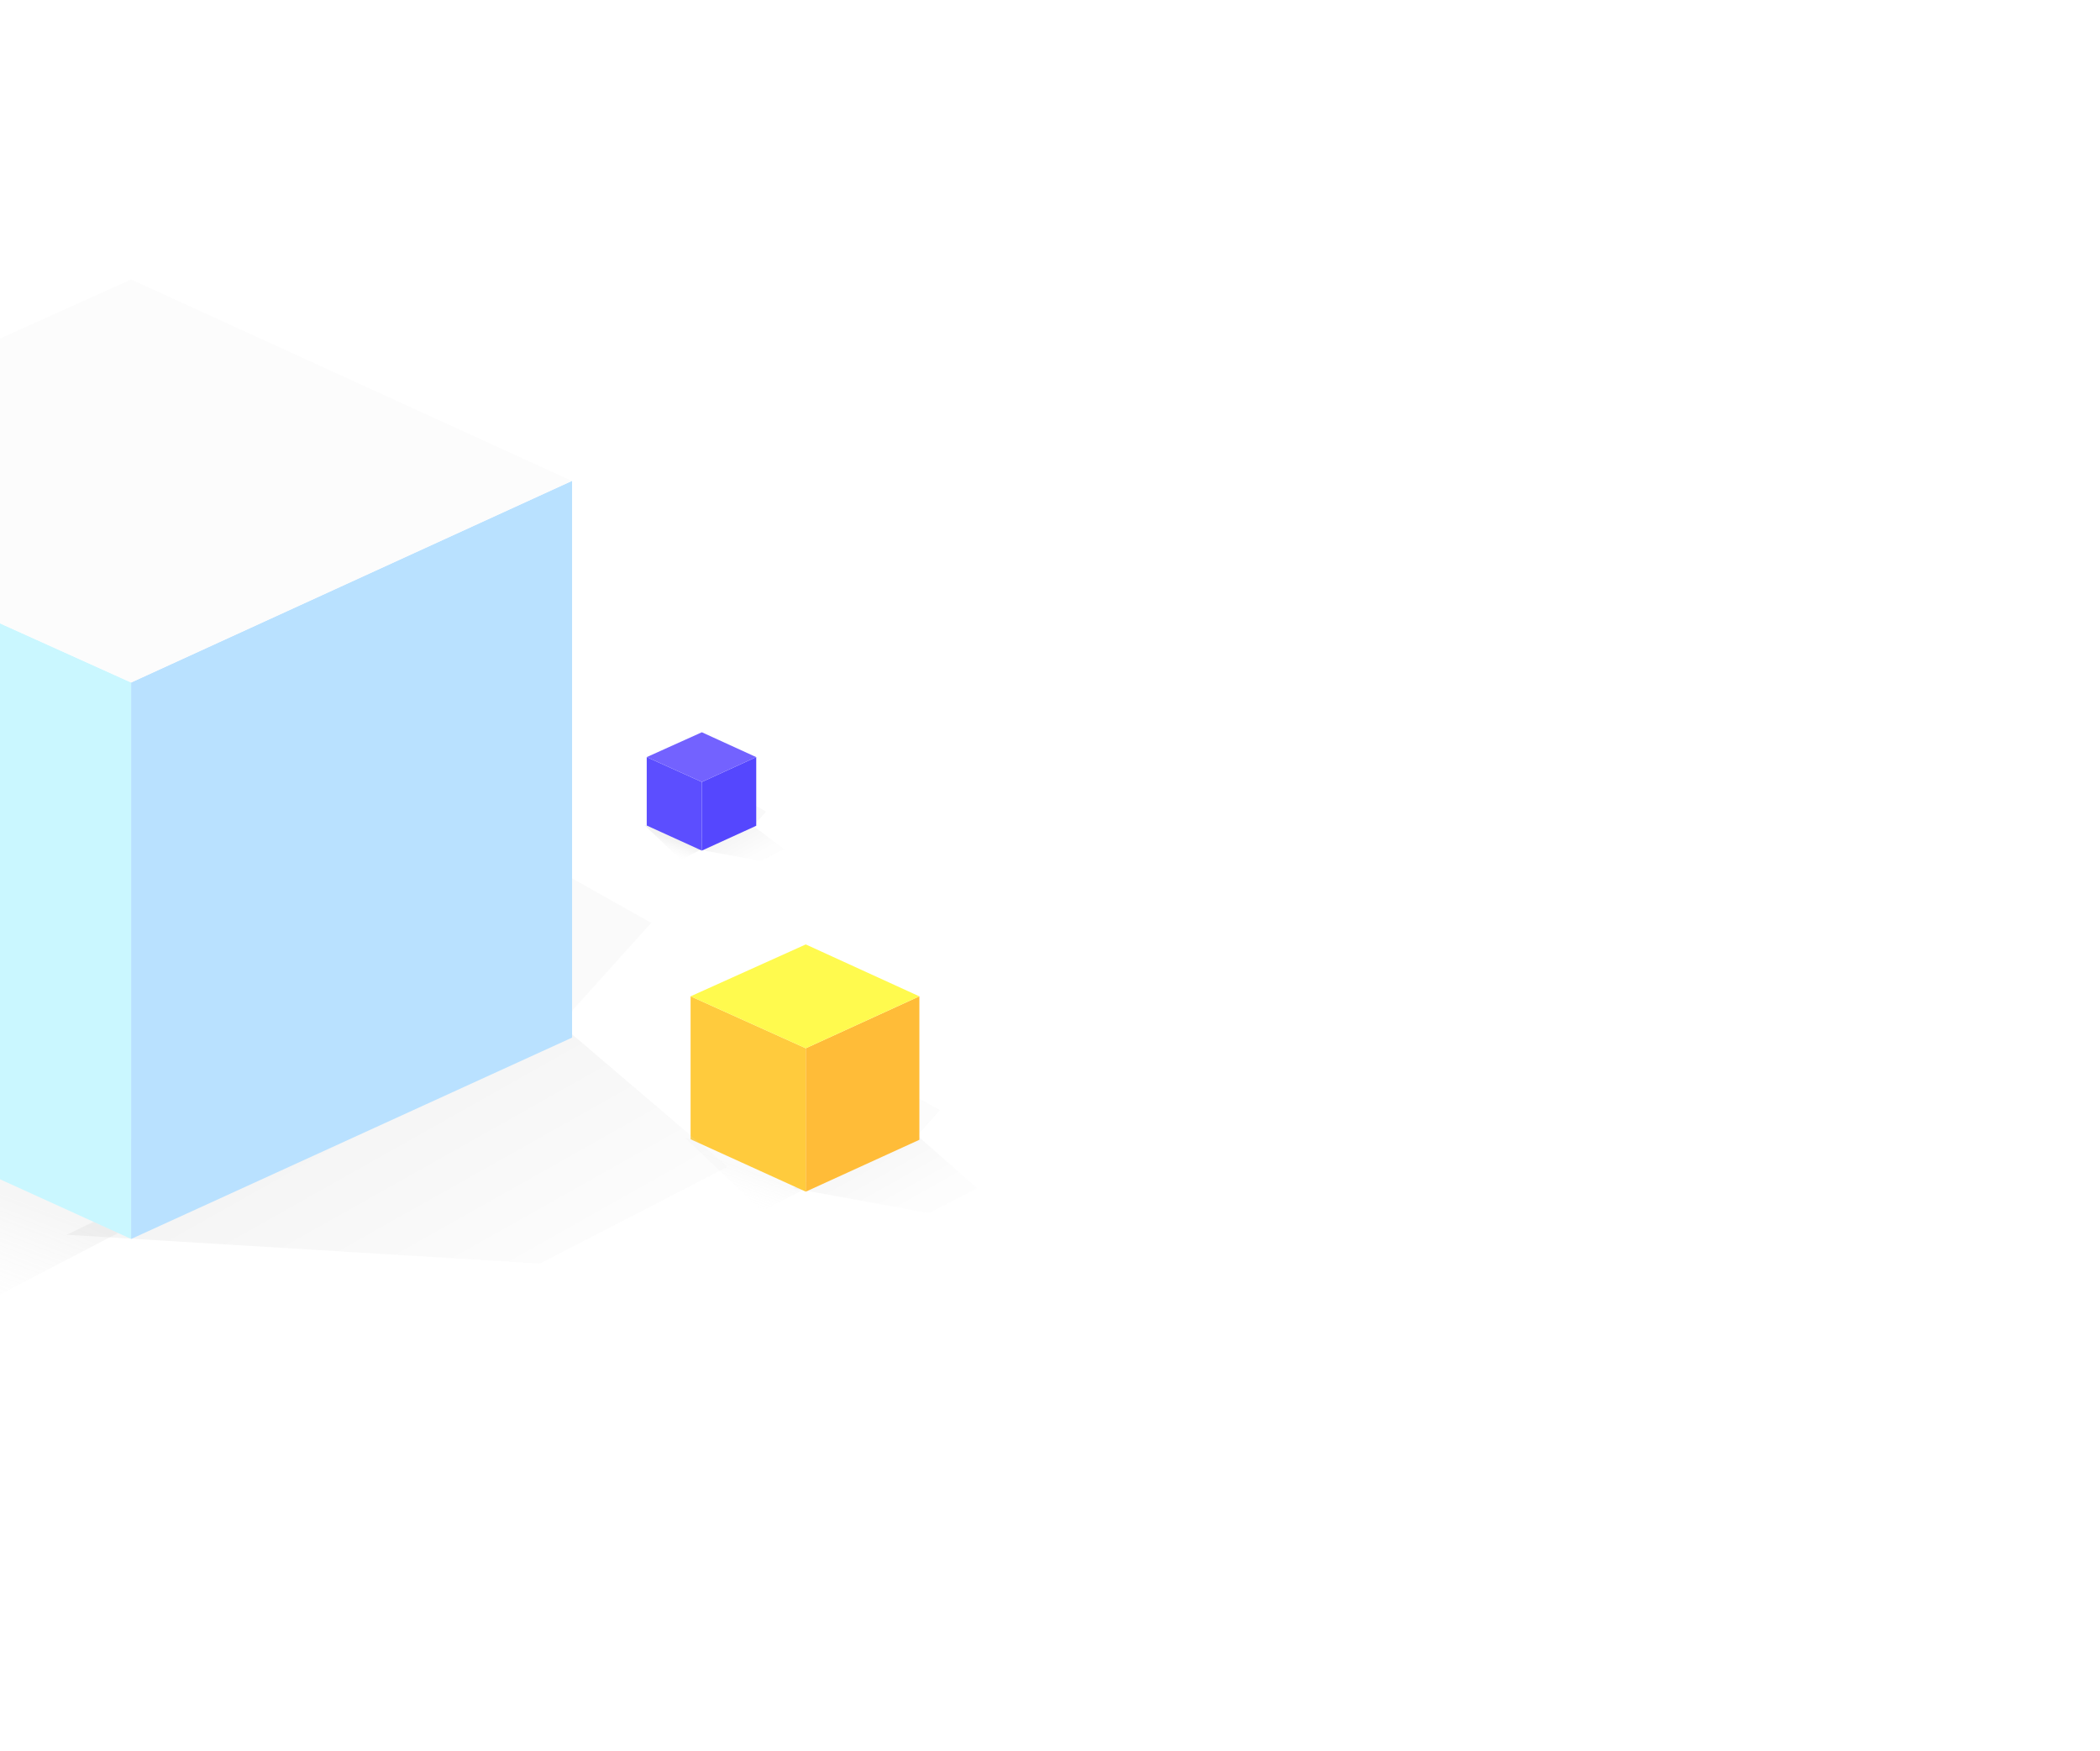 <svg width="1917" height="1598" viewBox="0 0 1917 1598" fill="none" xmlns="http://www.w3.org/2000/svg">
<g clip-path="url(#clip0)">
<g opacity="0.5">
<g opacity="0.5" filter="url(#filter0_f)">
<path opacity="0.5" d="M834.79 1038.87L857.91 1013.2L783.36 971.317L750.38 994.398L834.79 1038.87Z" fill="#CCCCCC" fill-opacity="0.6"/>
</g>
<g opacity="0.5" filter="url(#filter1_f)">
<path opacity="0.5" d="M732.26 1064.83L625.94 1038.82L695.56 1105.36L811.19 1045.16L732.26 1064.83Z" fill="url(#paint0_linear)" fill-opacity="0.5"/>
</g>
<g opacity="0.5" filter="url(#filter2_f)">
<path opacity="0.5" d="M892.06 1084.39L834.03 1033.43L723.75 1084.39L847.96 1107.13L892.06 1084.39Z" fill="url(#paint1_linear)" fill-opacity="0.7"/>
</g>
</g>
<path d="M839.27 1040.19V909.274L735.54 956.682V1087.55L839.27 1040.19Z" fill="#FFBC38"/>
<path d="M735.54 956.68L630.41 909.261V1039.72L735.54 1087.53V956.68Z" fill="#FFCB3D"/>
<path d="M839.2 909.272L735.55 861.911L630.42 909.262L735.55 956.683L839.2 909.272Z" fill="#FFFA4E"/>
<g filter="url(#filter3_f)">
<g opacity="0.5">
<g opacity="0.5" filter="url(#filter4_f)">
<path opacity="0.5" d="M688.2 752.99L699.26 740.7L663.58 720.653L647.79 731.701L688.2 752.99Z" fill="#CCCCCC"/>
</g>
<g opacity="0.6" filter="url(#filter5_f)">
<path opacity="0.6" d="M639.12 765.413L588.23 752.963L621.55 784.816L676.9 755.998L639.12 765.413Z" fill="url(#paint2_linear)"/>
</g>
<g opacity="0.5" filter="url(#filter6_f)">
<path opacity="0.5" d="M715.61 774.777L685.37 752.112L635.05 774.777L694.5 785.66L715.61 774.777Z" fill="url(#paint3_linear)"/>
</g>
</g>
<path d="M690.34 753.621V690.956L640.69 713.648V776.287L690.34 753.621Z" fill="#5547FE"/>
<path d="M640.69 713.647L590.37 690.95V753.394L640.69 776.28V713.647Z" fill="#5C4EFF"/>
<path d="M690.31 690.955L640.69 668.285L590.37 690.95L640.69 713.649L690.31 690.955Z" fill="#7362FF"/>
</g>
<g opacity="0.5">
<g opacity="0.4" filter="url(#filter7_f)">
<path opacity="0.4" d="M504.86 941.836L594.58 842.195L305.24 679.657L177.27 769.233L504.86 941.836Z" fill="#CCCCCC"/>
</g>
<g opacity="0.5" filter="url(#filter8_f)">
<path opacity="0.5" d="M106.93 1042.56L-305.68 941.616L-35.5 1199.87L413.25 966.222L106.93 1042.56Z" fill="url(#paint4_linear)"/>
</g>
<g opacity="0.5" filter="url(#filter9_f)">
<path opacity="0.5" d="M664.03 1064.88L492.89 918.91L60.94 1126.86L492.89 1153.12L664.03 1064.88Z" fill="url(#paint5_linear)"/>
</g>
</g>
<path d="M522.22 946.957V438.88L119.68 622.864V1130.73L522.22 946.957Z" fill="#B9E1FF"/>
<path d="M119.68 622.854L-288.32 438.828V945.115L119.68 1130.67V622.854Z" fill="#CAF7FF"/>
<path d="M521.97 438.871L119.7 255.071L-288.29 438.832L119.7 622.869L521.97 438.871Z" fill="#FCFCFC"/>
</g>
<defs>
<filter id="filter0_f" x="740.38" y="961.317" width="127.53" height="87.553" filterUnits="userSpaceOnUse" color-interpolation-filters="sRGB">
<feFlood flood-opacity="0" result="BackgroundImageFix"/>
<feBlend mode="normal" in="SourceGraphic" in2="BackgroundImageFix" result="shape"/>
<feGaussianBlur stdDeviation="5" result="effect1_foregroundBlur"/>
</filter>
<filter id="filter1_f" x="615.94" y="1028.82" width="205.25" height="86.54" filterUnits="userSpaceOnUse" color-interpolation-filters="sRGB">
<feFlood flood-opacity="0" result="BackgroundImageFix"/>
<feBlend mode="normal" in="SourceGraphic" in2="BackgroundImageFix" result="shape"/>
<feGaussianBlur stdDeviation="5" result="effect1_foregroundBlur"/>
</filter>
<filter id="filter2_f" x="713.75" y="1023.43" width="188.31" height="93.7" filterUnits="userSpaceOnUse" color-interpolation-filters="sRGB">
<feFlood flood-opacity="0" result="BackgroundImageFix"/>
<feBlend mode="normal" in="SourceGraphic" in2="BackgroundImageFix" result="shape"/>
<feGaussianBlur stdDeviation="5" result="effect1_foregroundBlur"/>
</filter>
<filter id="filter3_f" x="581.23" y="661.285" width="141.38" height="131.375" filterUnits="userSpaceOnUse" color-interpolation-filters="sRGB">
<feFlood flood-opacity="0" result="BackgroundImageFix"/>
<feBlend mode="normal" in="SourceGraphic" in2="BackgroundImageFix" result="shape"/>
<feGaussianBlur stdDeviation="3.5" result="effect1_foregroundBlur"/>
</filter>
<filter id="filter4_f" x="643.003" y="715.867" width="61.043" height="41.91" filterUnits="userSpaceOnUse" color-interpolation-filters="sRGB">
<feFlood flood-opacity="0" result="BackgroundImageFix"/>
<feBlend mode="normal" in="SourceGraphic" in2="BackgroundImageFix" result="shape"/>
<feGaussianBlur stdDeviation="2.393" result="effect1_foregroundBlur"/>
</filter>
<filter id="filter5_f" x="583.443" y="748.177" width="98.243" height="41.426" filterUnits="userSpaceOnUse" color-interpolation-filters="sRGB">
<feFlood flood-opacity="0" result="BackgroundImageFix"/>
<feBlend mode="normal" in="SourceGraphic" in2="BackgroundImageFix" result="shape"/>
<feGaussianBlur stdDeviation="2.393" result="effect1_foregroundBlur"/>
</filter>
<filter id="filter6_f" x="630.263" y="747.326" width="90.133" height="43.121" filterUnits="userSpaceOnUse" color-interpolation-filters="sRGB">
<feFlood flood-opacity="0" result="BackgroundImageFix"/>
<feBlend mode="normal" in="SourceGraphic" in2="BackgroundImageFix" result="shape"/>
<feGaussianBlur stdDeviation="2.393" result="effect1_foregroundBlur"/>
</filter>
<filter id="filter7_f" x="138.462" y="640.849" width="494.927" height="339.796" filterUnits="userSpaceOnUse" color-interpolation-filters="sRGB">
<feFlood flood-opacity="0" result="BackgroundImageFix"/>
<feBlend mode="normal" in="SourceGraphic" in2="BackgroundImageFix" result="shape"/>
<feGaussianBlur stdDeviation="19.404" result="effect1_foregroundBlur"/>
</filter>
<filter id="filter8_f" x="-344.488" y="902.808" width="796.547" height="335.871" filterUnits="userSpaceOnUse" color-interpolation-filters="sRGB">
<feFlood flood-opacity="0" result="BackgroundImageFix"/>
<feBlend mode="normal" in="SourceGraphic" in2="BackgroundImageFix" result="shape"/>
<feGaussianBlur stdDeviation="19.404" result="effect1_foregroundBlur"/>
</filter>
<filter id="filter9_f" x="22.131" y="880.102" width="680.707" height="311.827" filterUnits="userSpaceOnUse" color-interpolation-filters="sRGB">
<feFlood flood-opacity="0" result="BackgroundImageFix"/>
<feBlend mode="normal" in="SourceGraphic" in2="BackgroundImageFix" result="shape"/>
<feGaussianBlur stdDeviation="19.404" result="effect1_foregroundBlur"/>
</filter>
<linearGradient id="paint0_linear" x1="728.46" y1="1085.34" x2="717.58" y2="1113.55" gradientUnits="userSpaceOnUse">
<stop stop-color="#B5B5B5"/>
<stop offset="1" stop-color="#E4E4E4" stop-opacity="0"/>
</linearGradient>
<linearGradient id="paint1_linear" x1="802.92" y1="1044.29" x2="833.17" y2="1098.02" gradientUnits="userSpaceOnUse">
<stop stop-color="#A7A7A7"/>
<stop offset="1" stop-color="#EBEBEB"/>
</linearGradient>
<linearGradient id="paint2_linear" x1="637.3" y1="775.232" x2="632.09" y2="788.736" gradientUnits="userSpaceOnUse">
<stop stop-color="#B5B5B5"/>
<stop offset="1" stop-color="#E4E4E4" stop-opacity="0"/>
</linearGradient>
<linearGradient id="paint3_linear" x1="672.94" y1="755.583" x2="687.42" y2="781.3" gradientUnits="userSpaceOnUse">
<stop stop-color="#A7A7A7"/>
<stop offset="1" stop-color="#EBEBEB"/>
</linearGradient>
<linearGradient id="paint4_linear" x1="92.19" y1="1122.17" x2="49.98" y2="1231.66" gradientUnits="userSpaceOnUse">
<stop stop-color="#B5B5B5"/>
<stop offset="1" stop-color="#E4E4E4" stop-opacity="0"/>
</linearGradient>
<linearGradient id="paint5_linear" x1="368.18" y1="971.235" x2="485.6" y2="1179.75" gradientUnits="userSpaceOnUse">
<stop stop-color="#A7A7A7"/>
<stop offset="1" stop-color="#EBEBEB"/>
</linearGradient>
<clipPath id="clip0">
<rect width="1917" height="1598" fill="white" transform="matrix(-1 0 0 1 1917 0)"/>
</clipPath>
</defs>
</svg>
